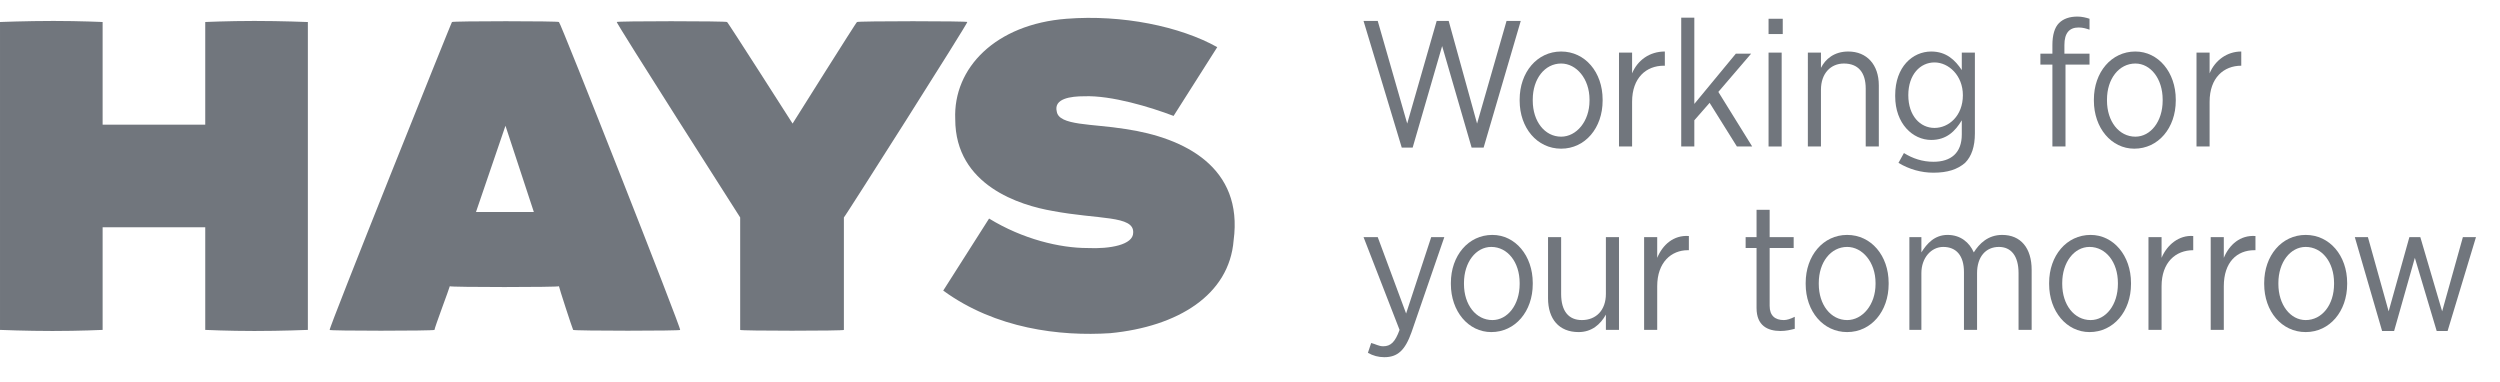 <svg version="1.2" xmlns="http://www.w3.org/2000/svg" viewBox="0 0 229 35" width="1000" height="153">
	<title>hays-logo-svg</title>
	<style>
		.s0 { fill: #71767d } 
	</style>
	<g id="Layer">
		<path id="Layer" class="s0" d="m88.6 2c0.2-0.1-11.3 18-11.3 17.9v10.3c0.1 0.1-9.6 0.1-9.5 0v-10.3c0 0-11.5-18-11.3-17.9-0.2-0.1 10.1-0.1 10.1 0 0-0.1 6 9.3 6 9.3 0 0 5.9-9.4 5.9-9.3 0-0.1 10.3-0.1 10.1 0z"/>
		<path id="Layer" fill-rule="evenodd" class="s0" d="m51.2 2c0.1-0.1 11.3 28.3 11.1 28.2 0.2 0.1-9.7 0.1-9.8 0-0.1-0.2-1.3-3.9-1.3-4 0 0.1-10 0.1-10 0 0 0.1-1.4 3.8-1.4 4-0.1 0.1-9.8 0.1-9.6 0-0.2 0.1 11.2-28.3 11.2-28.2 0-0.1 9.9-0.1 9.8 0zm-21 28.2q0 0 0 0 0 0 0 0zm18.7-10.8c0 0-2.6-7.9-2.6-7.9 0 0-2.7 7.9-2.7 7.9-0.1 0 5.3 0 5.3 0z"/>
		<path id="Layer" class="s0" d="m103.1 11.8c-3.1-0.5-6.1-0.3-6.3-1.6-0.3-1.2 1.3-1.4 2.5-1.4 2.5-0.1 6.1 1 8.2 1.8 0 0 4-6.3 4-6.3-3.4-1.9-8.7-3-13.8-2.6-6.5 0.5-10.4 4.5-10.2 9.2 0 6.1 6 7.9 8.9 8.4 4.2 0.8 7.5 0.4 7.4 2 0 1.1-2.1 1.5-4.2 1.4-2.5 0-5.9-0.8-9-2.7l-4.2 6.6c4.8 3.5 10.7 4.2 15.3 3.9 6.2-0.6 10.9-3.5 11.3-8.5 0.9-6.7-4.5-9.4-9.9-10.2"/>
		<path id="Layer" class="s0" d="m23.3 1.9c-2.4 0-4.6 0.1-4.5 0.1v9.4h-9.4v-9.4c0.1 0-2.1-0.1-4.5-0.1-2.5 0-5 0.1-4.9 0.1v28.2c0 0 2.4 0.1 4.8 0.1 2.5 0 4.6-0.1 4.6-0.1v-9.4h9.4v9.4c0 0 2.1 0.1 4.5 0.1 2.5 0 4.9-0.1 4.9-0.1v-28.2c0 0-2.4-0.1-4.9-0.1z"/>
		<g id="Layer">
			<path id="Layer" class="s0" d="m124.9 1.9h1.3l2.7 9.4 2.7-9.4h1.1l2.6 9.4 2.7-9.4h1.3l-3.4 11.6h-1.1l-2.7-9.3-2.7 9.3h-1c0 0-3.5-11.6-3.5-11.6z"/>
			<path id="Layer" fill-rule="evenodd" class="s0" d="m139.2 9.2v-0.1c0-2.5 1.6-4.4 3.8-4.4 2.2 0 3.8 1.9 3.8 4.4v0.1c0 2.5-1.6 4.4-3.8 4.4-2.2 0-3.8-1.9-3.8-4.4zm6.4 0v-0.1c0-1.9-1.2-3.3-2.6-3.3-1.5 0-2.6 1.4-2.6 3.3v0.1c0 1.9 1.1 3.3 2.6 3.3 1.4 0 2.6-1.4 2.6-3.3z"/>
			<path id="Layer" class="s0" d="m148.3 4.8h1.2v1.9c0.5-1.2 1.6-2 3-2v1.3h-0.1c-1.6 0-2.9 1.1-2.9 3.3v4.1h-1.2z"/>
			<path id="Layer" class="s0" d="m154 1.6h1.2v7.9l3.8-4.6h1.4l-3 3.5 3.1 5h-1.4l-2.5-4-1.4 1.6v2.4h-1.2z"/>
			<path id="Layer" class="s0" d="m162 1.7h1.3v1.4h-1.3zm0 3.1h1.2v8.6h-1.2z"/>
			<path id="Layer" class="s0" d="m165.6 4.8h1.2v1.4c0.4-0.8 1.2-1.5 2.5-1.5 1.7 0 2.8 1.2 2.8 3.1v5.6h-1.2v-5.3c0-1.5-0.7-2.3-2-2.3-1.2 0-2.1 0.9-2.1 2.4v5.2h-1.2z"/>
			<path id="Layer" fill-rule="evenodd" class="s0" d="m173.9 14.9l0.5-0.9c0.8 0.5 1.7 0.8 2.7 0.8 1.6 0 2.6-0.8 2.6-2.5v-1.3c-0.6 1-1.4 1.8-2.8 1.8-1.7 0-3.3-1.5-3.3-4v-0.1c0-2.6 1.6-4 3.3-4 1.4 0 2.2 0.8 2.8 1.7v-1.6h1.2v7.4c0 1.2-0.3 2.1-0.9 2.7-0.7 0.6-1.6 0.9-2.9 0.9-1.1 0-2.2-0.3-3.2-0.9zm5.9-6.2c0-1.8-1.3-3-2.6-3-1.3 0-2.4 1.1-2.4 3 0 1.9 1.1 3 2.4 3 1.3 0 2.6-1.1 2.6-3z"/>
			<path id="Layer" class="s0" d="m188 5.9h-1.1v-1h1.1v-0.8c0-0.9 0.2-1.6 0.6-2q0.6-0.6 1.7-0.6c0.4 0 0.8 0.1 1.1 0.2v1c-0.3-0.1-0.6-0.2-1-0.2q-1.3 0-1.3 1.6v0.8h2.3v1h-2.2v7.5h-1.2z"/>
			<path id="Layer" fill-rule="evenodd" class="s0" d="m191.8 9.2v-0.1c0-2.5 1.6-4.4 3.8-4.4 2.1 0 3.7 1.9 3.7 4.4v0.1c0 2.5-1.6 4.4-3.8 4.4-2.1 0-3.7-1.9-3.7-4.4zm6.3 0v-0.1c0-1.9-1.1-3.3-2.5-3.3-1.5 0-2.6 1.4-2.6 3.3v0.1c0 1.9 1.1 3.3 2.6 3.3 1.4 0 2.5-1.4 2.5-3.3z"/>
			<path id="Layer" class="s0" d="m201.2 4.8h1.2v1.9c0.5-1.2 1.6-2 2.9-2v1.3c-1.6 0-2.9 1.1-2.9 3.3v4.1h-1.2z"/>
			<path id="Layer" class="s0" d="m131.1 21.7h1.2l-3 8.7c-0.6 1.7-1.3 2.3-2.5 2.3q-0.8 0-1.5-0.4l0.3-0.9c0.4 0.1 0.7 0.3 1.1 0.3 0.7 0 1.1-0.4 1.5-1.5l-3.3-8.5h1.3l2.6 7 2.3-7z"/>
			<path id="Layer" fill-rule="evenodd" class="s0" d="m132.9 25.9c0-2.5 1.6-4.4 3.8-4.4 2.1 0 3.7 1.9 3.7 4.4v0.1c0 2.5-1.6 4.4-3.8 4.4-2.1 0-3.7-1.9-3.7-4.4zm6.3 0.1v-0.1c0-1.9-1.1-3.3-2.6-3.3-1.4 0-2.5 1.4-2.5 3.3v0.1c0 1.9 1.1 3.3 2.6 3.3 1.4 0 2.5-1.4 2.5-3.3z"/>
			<path id="Layer" class="s0" d="m141.8 27.3v-5.6h1.2v5.2c0 1.6 0.7 2.4 1.9 2.4 1.3 0 2.2-0.9 2.2-2.4v-5.2h1.2v8.5h-1.2v-1.4c-0.5 0.9-1.3 1.6-2.5 1.6-1.8 0-2.8-1.2-2.8-3.1z"/>
			<path id="Layer" class="s0" d="m150.6 21.7h1.2v1.9c0.5-1.2 1.5-2.1 2.9-2v1.3h-0.1c-1.5 0-2.8 1.1-2.8 3.3v4h-1.2v-8.5z"/>
			<path id="Layer" class="s0" d="m160.9 28.2v-5.5h-1v-1h1v-2.5h1.2v2.5h2.2v1h-2.2v5.3c0 0.9 0.5 1.3 1.3 1.3q0.4 0 1-0.3v1.1c-0.4 0.1-0.8 0.2-1.3 0.2-1.2 0-2.2-0.5-2.2-2.1z"/>
			<path id="Layer" fill-rule="evenodd" class="s0" d="m165.4 25.9c0-2.5 1.6-4.4 3.8-4.4 2.2 0 3.8 1.9 3.8 4.4v0.1c0 2.5-1.6 4.4-3.8 4.4-2.2 0-3.8-1.9-3.8-4.4zm6.4 0.1v-0.1c0-1.9-1.2-3.3-2.6-3.3-1.5 0-2.6 1.4-2.6 3.3v0.1c0 1.9 1.1 3.3 2.6 3.3 1.4 0 2.6-1.4 2.6-3.3z"/>
			<path id="Layer" class="s0" d="m174.9 21.7h1.1v1.4c0.5-0.8 1.2-1.6 2.4-1.6 1.2 0 2 0.7 2.4 1.6 0.5-0.8 1.3-1.6 2.6-1.6 1.7 0 2.7 1.2 2.7 3.2v5.5h-1.2v-5.2c0-1.6-0.7-2.4-1.8-2.4-1.2 0-2 0.9-2 2.4v5.2h-1.2v-5.3c0-1.5-0.7-2.3-1.9-2.3-1.1 0-2 1-2 2.4v5.2h-1.1c0 0 0-8.5 0-8.5z"/>
			<path id="Layer" fill-rule="evenodd" class="s0" d="m187.7 25.9c0-2.5 1.6-4.4 3.8-4.4 2.1 0 3.7 1.9 3.7 4.4v0.1c0 2.5-1.6 4.4-3.8 4.4-2.1 0-3.7-1.9-3.7-4.4zm6.3 0.1v-0.1c0-1.9-1.1-3.3-2.6-3.3-1.4 0-2.5 1.4-2.5 3.3v0.1c0 1.9 1.1 3.3 2.6 3.3 1.4 0 2.5-1.4 2.5-3.3z"/>
			<path id="Layer" class="s0" d="m196.8 21.7h1.2v1.9c0.5-1.2 1.6-2.1 2.9-2v1.3c-1.6 0-2.9 1.1-2.9 3.3v4h-1.2v-8.5z"/>
			<path id="Layer" class="s0" d="m202.5 21.7h1.2v1.9c0.5-1.2 1.5-2.1 2.9-2v1.3h-0.1c-1.6 0-2.8 1.1-2.8 3.3v4h-1.2v-8.5z"/>
			<path id="Layer" fill-rule="evenodd" class="s0" d="m207.4 25.9c0-2.5 1.6-4.4 3.8-4.4 2.2 0 3.8 1.9 3.8 4.4v0.1c0 2.5-1.6 4.4-3.8 4.4-2.2 0-3.8-1.9-3.8-4.4zm6.4 0.1v-0.1c0-1.9-1.1-3.3-2.6-3.3-1.4 0-2.5 1.4-2.5 3.3v0.1c0 1.9 1.1 3.3 2.5 3.3 1.5 0 2.6-1.4 2.6-3.3z"/>
			<path id="Layer" class="s0" d="m215.7 21.7h1.2l1.9 6.8 1.9-6.8h1l2 6.8 1.9-6.8h1.2l-2.6 8.6h-1l-2-6.7-1.9 6.7h-1.1c0 0-2.5-8.6-2.5-8.6z"/>
		</g>
	</g>
</svg>